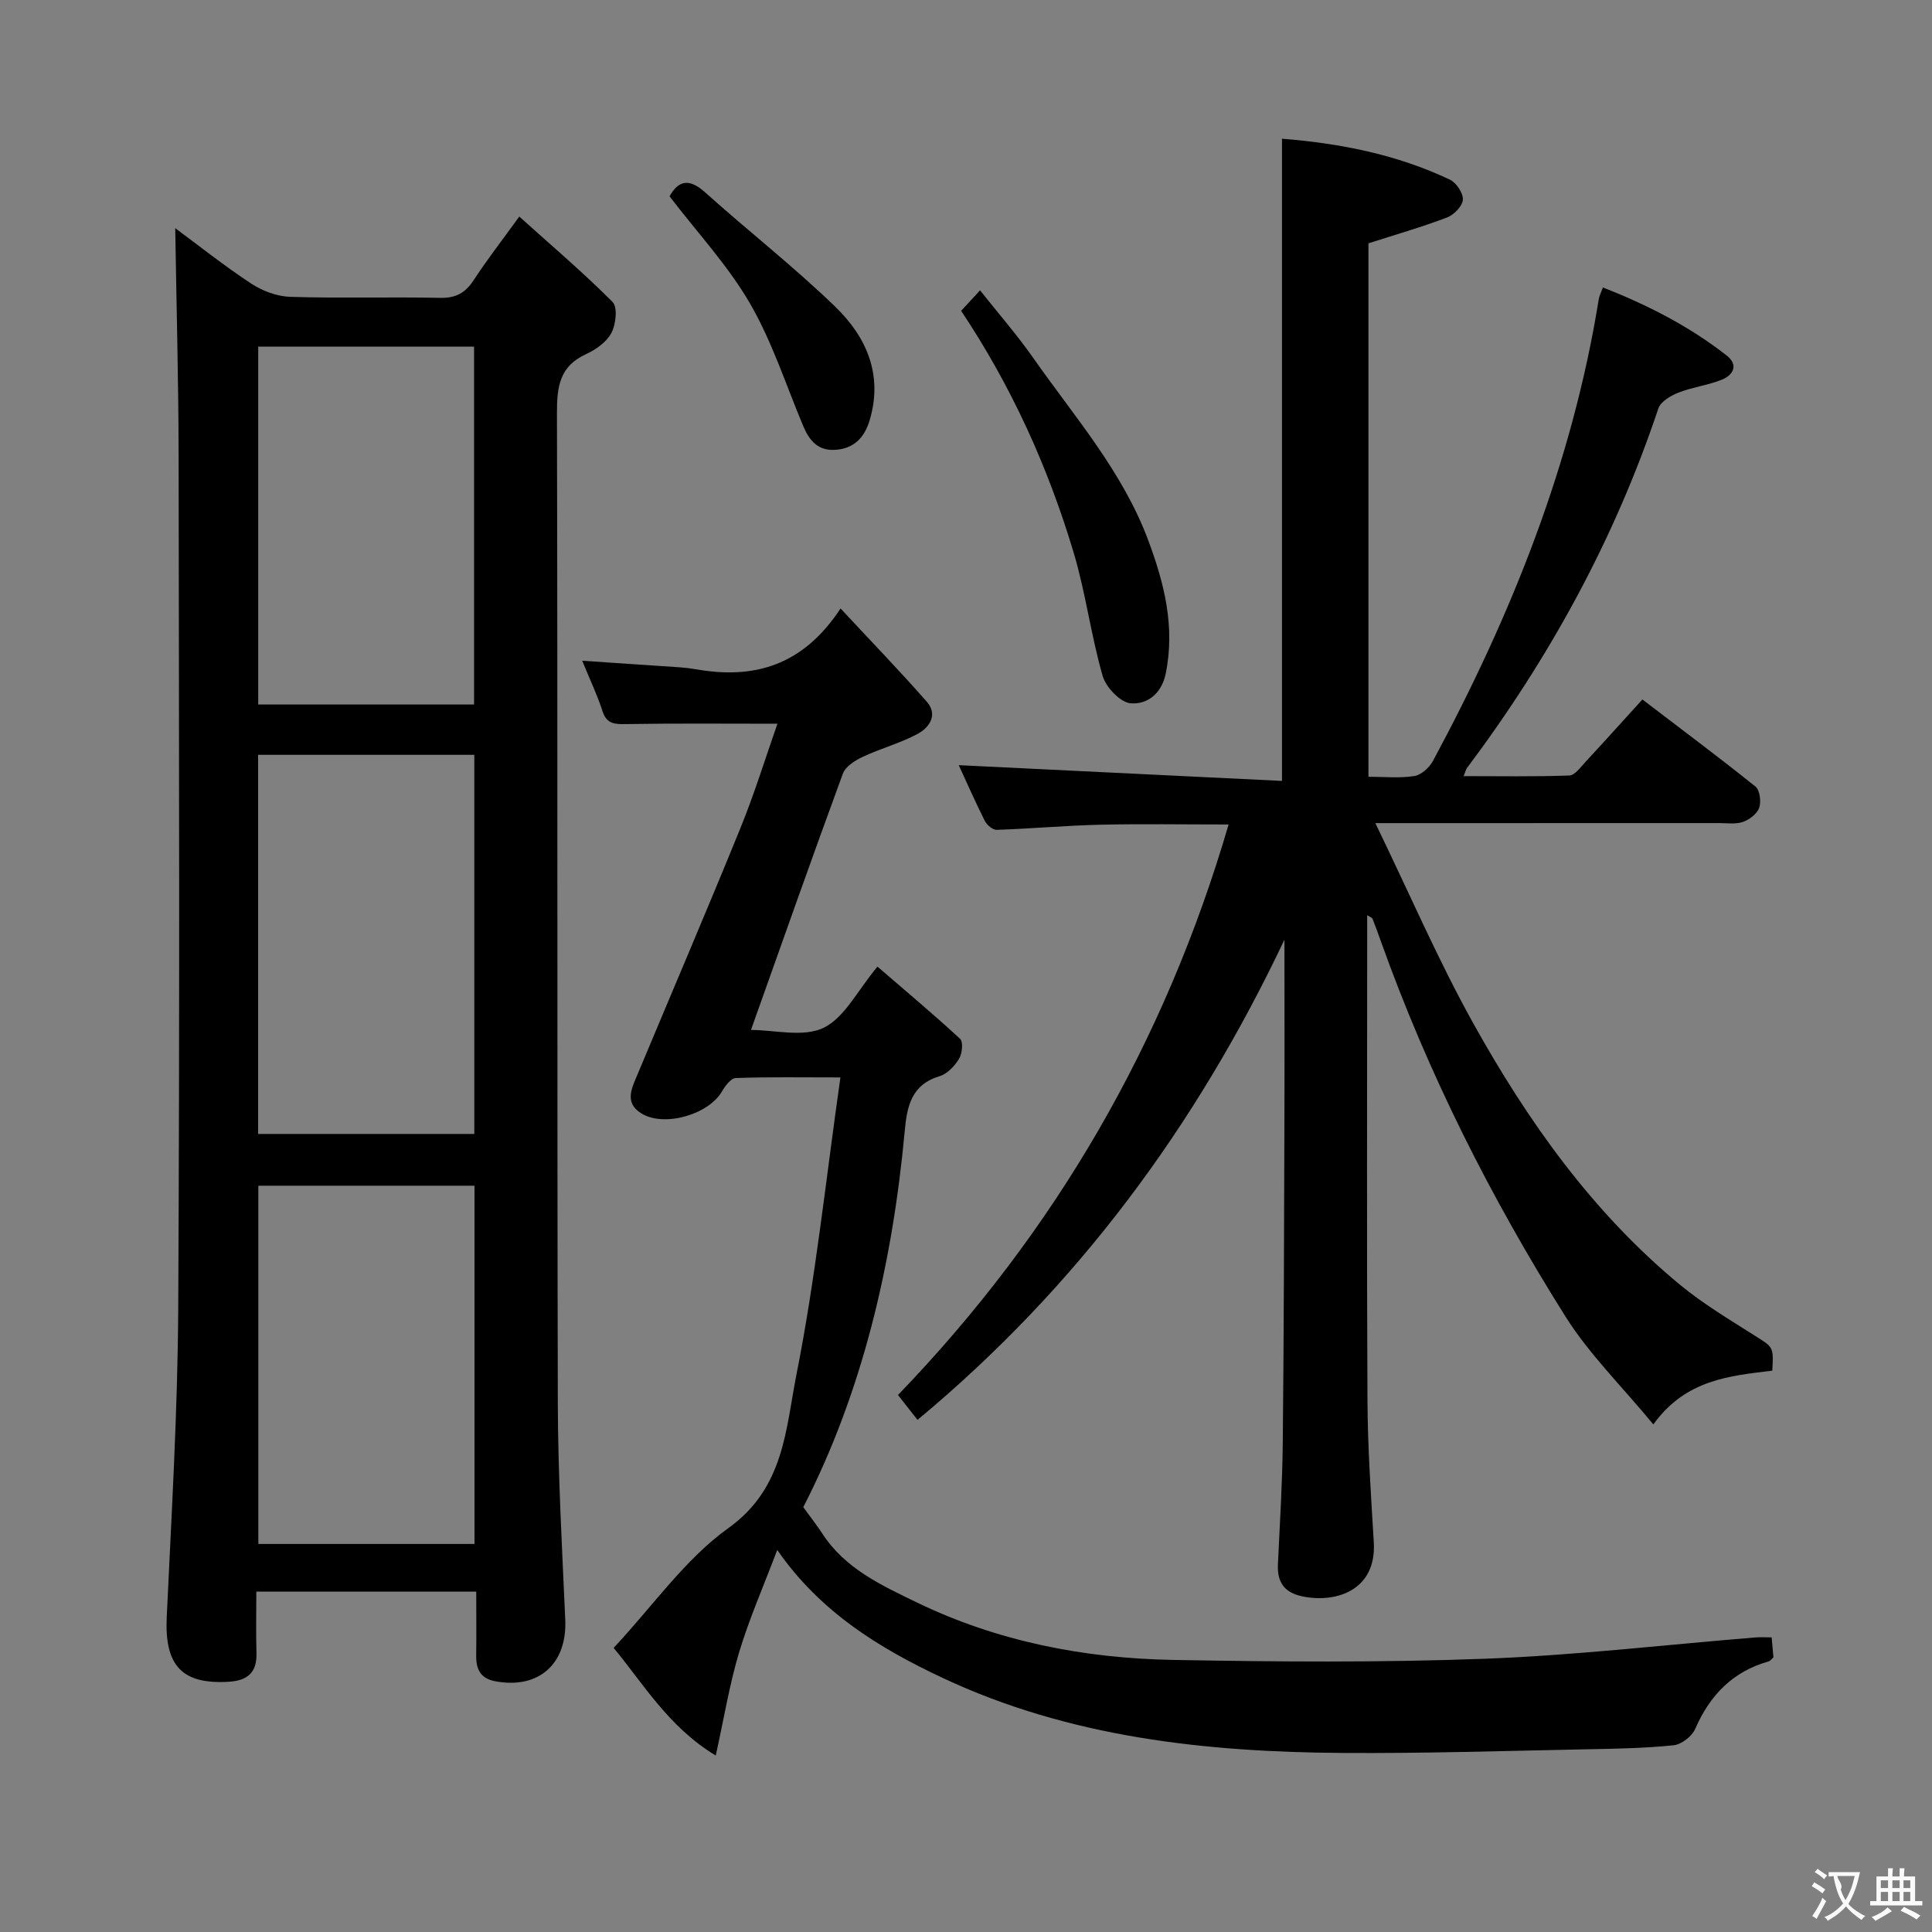 <svg enable-background="new 0 0 400 400" viewBox="0 0 400 400" xmlns="http://www.w3.org/2000/svg"><rect x="0" y="0" width="400" height="400" fill="#808080" stroke="none"/><g fill="#010000"><path d="m265.93 194.55c-18.26 38.54-42.86 71.91-75.97 99.42-1.35-1.73-2.55-3.25-4.04-5.15 32.5-33.7 55.22-72.88 68.45-118.12-9.4 0-18.02-.15-26.62.05-7.13.17-14.25.82-21.39 1.06-.82.03-2.04-1-2.46-1.84-2.07-4.13-3.93-8.37-5.4-11.55 22.09 1.08 44.39 2.16 66.92 3.26 0-45 0-88.69 0-132.96 12.01.95 23.75 3.25 34.77 8.48 1.33.63 2.77 2.79 2.68 4.15-.09 1.32-1.84 3.13-3.26 3.67-5.22 1.99-10.61 3.53-16.29 5.36v110.44c3.3 0 6.47.33 9.5-.15 1.43-.23 3.11-1.74 3.85-3.11 16.23-30.15 28.87-61.62 34.34-95.64.1-.62.42-1.21.85-2.4 9.29 3.63 17.9 8.04 25.62 14.08 2.49 1.95 1.4 4.03-.95 4.99-2.89 1.18-6.1 1.55-9.01 2.69-1.6.63-3.69 1.85-4.17 3.27-9.05 27.07-22.57 51.72-39.66 74.5-.19.25-.25.61-.65 1.64 7.46 0 14.67.13 21.86-.13 1.15-.04 2.33-1.71 3.33-2.79 3.84-4.13 7.61-8.33 11.81-12.95 7.96 6.08 15.78 11.91 23.39 18.01.92.73 1.23 3.11.8 4.38-.42 1.25-2 2.47-3.34 2.95-1.49.53-3.29.25-4.95.25-21.33.01-42.65.01-63.98.01-1.76 0-3.53 0-7.21 0 7.12 14.68 13.01 28.38 20.22 41.35 11.29 20.3 24.67 39.18 42.76 54.15 4.84 4.01 10.32 7.27 15.64 10.65 3.75 2.38 3.85 2.21 3.56 7.21-8.8 1.08-17.91 1.81-24.62 11.13-6.44-7.81-13.26-14.5-18.21-22.36-15.43-24.53-28.45-50.33-38.21-77.69-.56-1.56-1.11-3.11-1.73-4.65-.09-.23-.49-.34-1.1-.73v5.53c0 31.66-.1 63.32.06 94.97.05 9.79.73 19.59 1.31 29.37.57 9.84-7.7 12.58-14.66 11.19-3.81-.76-5.36-2.88-5.19-6.63.38-8.3.91-16.61 1-24.92.23-21.99.27-43.98.34-65.97.05-12.82.01-25.64.01-38.47z"/><path d="m36.28 47.24c4.79 3.54 10.08 7.76 15.72 11.47 2.33 1.53 5.38 2.67 8.13 2.75 10.32.32 20.66-.01 30.99.21 3.26.07 5.22-1.03 6.95-3.67 2.71-4.15 5.76-8.07 9.44-13.16 6.76 6.08 13.29 11.63 19.32 17.68 1.07 1.08.69 4.62-.23 6.38-1 1.9-3.22 3.49-5.27 4.42-5.47 2.5-6.03 6.73-6.02 12.16.17 68.32.02 136.65.18 204.97.04 14.96.88 29.92 1.54 44.88.41 9.15-5.48 14.44-14.48 12.76-3.1-.58-4-2.51-3.96-5.35.06-4.3.01-8.6.01-13.22-15.29 0-30.02 0-45.53 0 0 4.26-.09 8.52.03 12.77.11 4.02-1.89 5.66-5.72 5.9-9.74.59-13.33-3.37-12.86-13.4.99-21.26 2.26-42.53 2.38-63.8.32-58.99.16-117.98.08-176.98-.03-15.58-.46-31.17-.7-46.77zm61.92 187.53c0-26.44 0-52.47 0-78.49-15.15 0-29.9 0-44.76 0v78.49zm-.05-88.91c0-25.01 0-49.55 0-74.1-15.2 0-29.96 0-44.69 0v74.1zm.09 173.8c0-25.12 0-49.67 0-74.17-15.22 0-30.09 0-44.75 0v74.17z"/><path d="m160.92 320.9c-2.87 7.58-5.81 14.27-7.9 21.21-2.01 6.7-3.13 13.67-4.83 21.35-9.78-5.88-15.13-15.06-21.14-22.28 8.16-8.74 14.81-18.4 23.77-24.82 11.61-8.31 11.85-20.58 14.09-31.84 3.96-19.96 6.07-40.29 9.09-61.45-8.18 0-14.95-.12-21.69.13-1 .04-2.19 1.66-2.86 2.8-2.82 4.82-12.09 7.45-16.76 4.46-3.46-2.22-1.88-5.2-.72-7.96 7.11-17.01 14.37-33.95 21.32-51.03 2.93-7.19 5.21-14.63 7.67-21.63-10.7 0-20.98-.1-31.26.07-2.4.04-4.09.04-4.97-2.7-1.05-3.28-2.56-6.42-4.19-10.41 7.16.48 13.67.91 20.19 1.36 1.15.08 2.31.22 3.45.42 11.89 2.07 22.01-.68 29.85-12.6 6.46 6.94 12.31 12.99 17.85 19.3 2.36 2.69.56 5.34-1.87 6.65-3.61 1.94-7.67 3.02-11.4 4.77-1.6.75-3.57 2-4.11 3.49-6.42 17.46-12.59 35-19.02 53.05 4.9 0 10.83 1.58 15.03-.44 4.34-2.09 7-7.69 11.16-12.67 5.77 4.98 11.56 9.82 17.1 14.94.68.63.45 3.05-.2 4.12-.9 1.49-2.42 3.13-4.01 3.61-5.88 1.77-6.78 6.23-7.25 11.41-2.54 27.47-8.75 53.97-21 77.83 1.58 2.18 2.86 3.81 3.99 5.54 4.7 7.2 12.19 10.64 19.48 14.17 16.73 8.1 34.66 11.58 53.08 11.92 21.48.39 43.01.56 64.47-.24 18.75-.7 37.44-2.9 56.15-4.42.98-.08 1.97-.01 3.32-.01.14 1.53.26 2.92.37 4.14-.49.43-.7.75-.97.83-7.46 2.09-12.19 7-15.24 14-.67 1.53-2.84 3.2-4.47 3.37-5.94.61-11.94.72-17.93.83-16.81.33-33.62.87-50.42.76-28.59-.18-56.77-3.22-83.05-15.57-13-6.12-25.23-13.56-34.17-26.46z"/><path d="m198.99 64.35c1.14-1.24 2.26-2.44 3.92-4.24 3.91 4.93 7.69 9.26 10.97 13.94 8.55 12.2 18.51 23.53 23.83 37.76 3.34 8.93 5.63 17.98 3.63 27.68-.87 4.22-3.91 6.4-7.25 6.12-2.14-.18-5.12-3.31-5.8-5.67-2.42-8.41-3.51-17.22-6.02-25.59-5.3-17.69-12.88-34.42-23.28-50z"/><path d="m138.62 40.64c1.94-3.42 4.16-3.68 7.35-.83 8.91 7.99 18.37 15.39 26.97 23.7 6.48 6.26 9.94 14.17 7.09 23.56-1.04 3.45-3.17 5.8-7.05 6.06-3.63.25-5.41-1.91-6.67-4.9-3.59-8.53-6.44-17.49-11.05-25.43-4.53-7.82-10.86-14.6-16.64-22.16z"/></g><path d="m377.9 391.2c-.2.3-.4.5-.6.8-.7-.6-1.4-1-2.2-1.5.2-.3.4-.5.5-.8.6.4 1.4.8 2.3 1.5zm-1.8 6.1c-.2-.2-.5-.4-.9-.6.4-.6.8-1.2 1.2-1.9s.7-1.3.9-1.9c.3.3.5.5.8.7-.7 1.3-1.4 2.6-2 3.7zm2.2-9c-.3.3-.5.5-.6.8-.6-.6-1.3-1.1-2-1.5.3-.3.5-.5.6-.7.6.5 1.3.9 2 1.4zm.3.2v-.9h2 4.5c-.3 1.3-.6 2.5-1 3.6s-.9 2.1-1.4 3c.4.5 1 1 1.6 1.4s1.2.8 1.9 1.1c-.3.2-.5.4-.8.8-.4-.3-1-.7-1.6-1.2s-1.2-1.1-1.6-1.6c-.5.6-1.1 1.1-1.7 1.6s-1.4.9-2.1 1.4c-.1-.3-.3-.5-.7-.8.6-.2 1.2-.5 1.9-1s1.4-1.1 2-1.8c-.5-.8-.9-1.6-1.2-2.5s-.6-2-.8-3.2c-.4.1-.7.1-1 .1zm2.5 2.7c.3 1 .7 1.7 1 2.2.3-.5.6-1.1 1-2s.6-1.9.9-3h-3.2-.4c.1.9 1.3 1.8.7 2.8z" fill="#fbfafa"/><path d="m396.5 388.5v1.5 3.6h1.5v.9c-.4 0-1 0-1.7 0h-7.9c-.5 0-.9 0-1.2 0v-.9h1.3v-3.5c0-.7 0-1.2 0-1.6h2.4c0-.8 0-1.4 0-1.7h1c0 .3-.1.8-.1 1.7h1.5c0-.8 0-1.4 0-1.7h1c0 .3-.1.9-.1 1.7zm-8.2 9.2c-.2-.3-.5-.5-.8-.8.8-.3 1.4-.6 1.9-.9s1-.7 1.4-1.1c.3.3.6.5.9.8-1.6 1-2.8 1.6-3.4 2zm2.6-6.8v-1.6h-1.5v1.6zm0 2.7v-1.9h-1.5v1.9zm2.4-2.7v-1.6h-1.5v1.6zm0 2.7v-1.9h-1.5v1.9zm.2 2 .7-.8c.4.2.9.5 1.6.8s1.3.7 1.8 1c-.3.3-.5.5-.8.8-.4-.3-1.5-1-3.3-1.8zm2-4.7v-1.6h-1.4v1.6zm0 2.7v-1.9h-1.4v1.9z" fill="#fbfafa"/></svg>